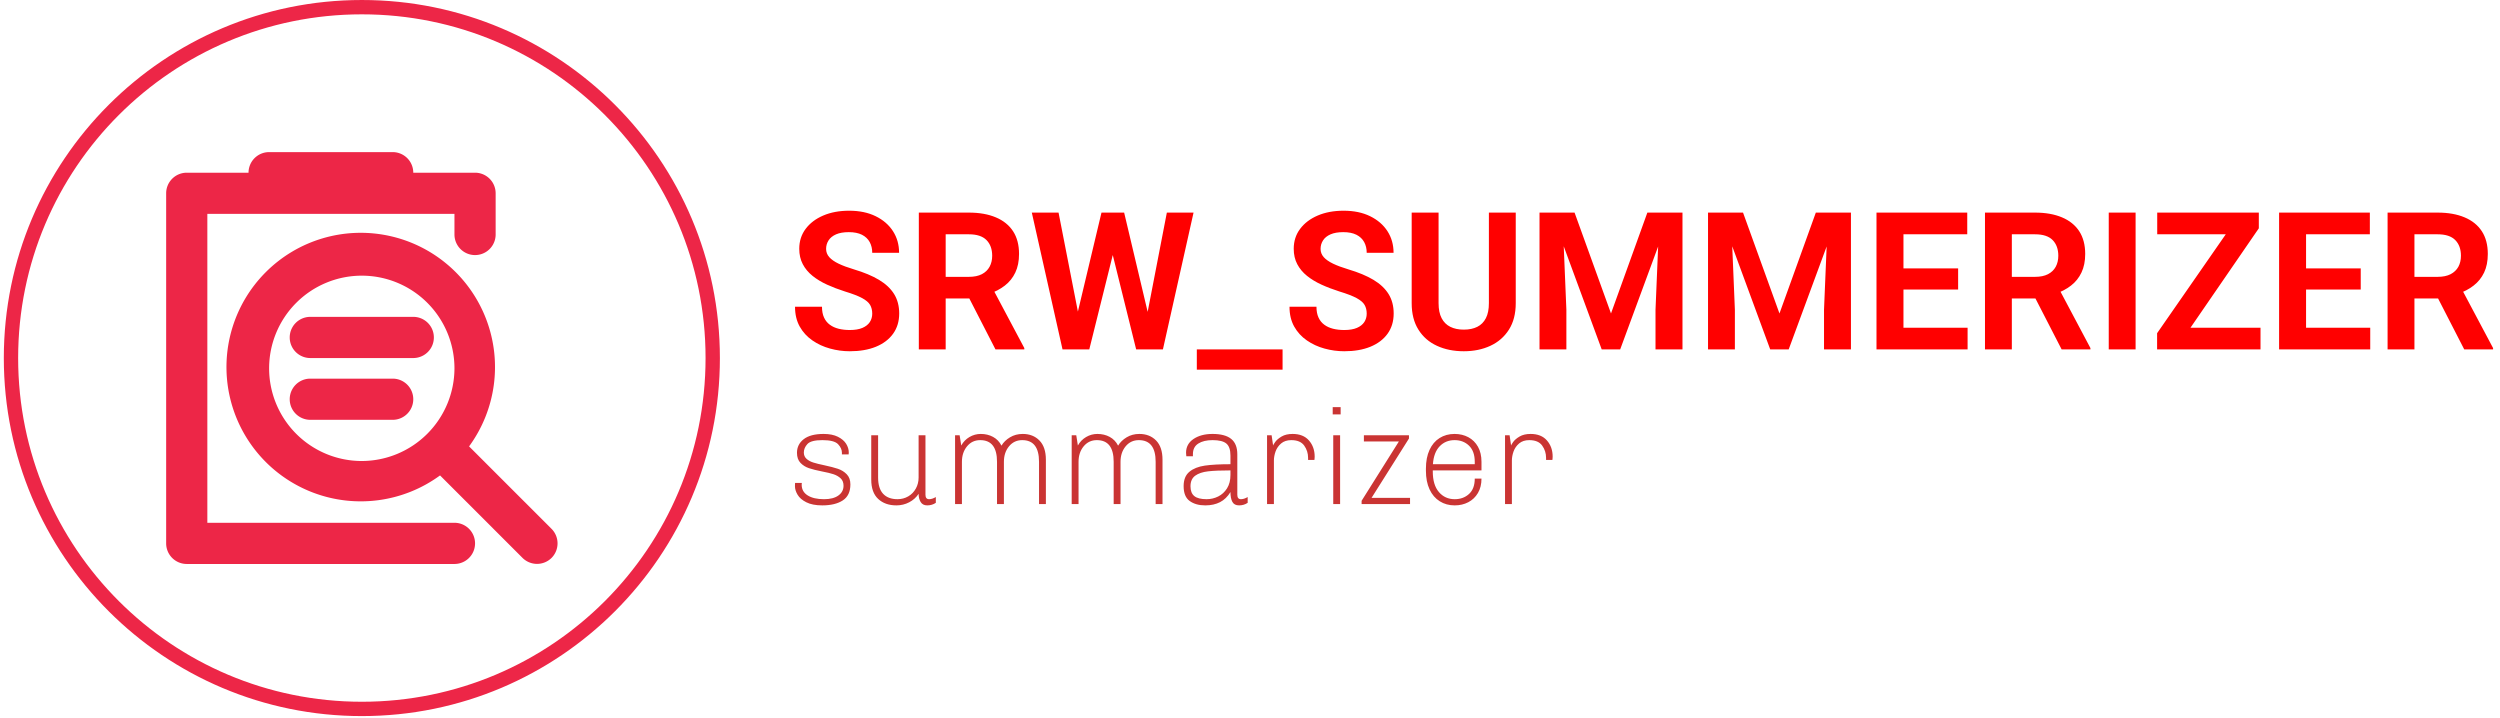 <svg xmlns="http://www.w3.org/2000/svg" version="1.1" xmlns:xlink="http://www.w3.org/1999/xlink" xmlns:svgjs="http://svgjs.dev/svgjs" width="1000" height="287" viewBox="0 0 1000 287"><g transform="matrix(1,0,0,1,-0.606,-0.283)"><svg viewBox="0 0 396 114" data-background-color="#ffffff" preserveAspectRatio="xMidYMid meet" height="287" width="1000" xmlns="http://www.w3.org/2000/svg" xmlns:xlink="http://www.w3.org/1999/xlink"><g id="tight-bounds" transform="matrix(1,0,0,1,0.24,0.113)"><svg viewBox="0 0 395.52 113.775" height="113.775" width="395.52"><g><svg viewBox="0 0 579.773 166.777" height="113.775" width="395.52"><g transform="matrix(1,0,0,1,184.253,49.075)"><svg viewBox="0 0 395.52 68.627" height="68.627" width="395.52"><g id="textblocktransform"><svg viewBox="0 0 395.52 68.627" height="68.627" width="395.52" id="textblock"><g><svg viewBox="0 0 395.52 37.014" height="37.014" width="395.52"><g transform="matrix(1,0,0,1,0,0)"><svg width="395.52" viewBox="1.73 -36.04 441.38 41.31" height="37.014" data-palette-color="#ff0000"><path d="M21.8-9.28L21.8-9.28Q21.8-10.6 21.25-11.55 20.7-12.5 19.17-13.33 17.63-14.16 14.67-15.06L14.67-15.06Q12.21-15.84 10.06-16.82 7.91-17.8 6.29-19.1 4.66-20.41 3.75-22.14 2.83-23.88 2.83-26.15L2.83-26.15Q2.83-29.1 4.49-31.32 6.15-33.54 9.07-34.79 11.99-36.04 15.8-36.04L15.8-36.04Q19.78-36.04 22.69-34.61 25.61-33.18 27.2-30.71 28.78-28.25 28.78-25.1L28.78-25.1 21.8-25.1Q21.8-26.68 21.14-27.89 20.48-29.1 19.13-29.79 17.77-30.47 15.7-30.47L15.7-30.47Q13.72-30.47 12.4-29.9 11.08-29.32 10.45-28.33 9.81-27.34 9.81-26.12L9.81-26.12Q9.81-24.9 10.63-23.97 11.45-23.05 13.05-22.28 14.65-21.51 17.02-20.8L17.02-20.8Q20.95-19.63 23.56-18.07 26.17-16.5 27.49-14.37 28.81-12.23 28.81-9.33L28.81-9.33Q28.81-6.27 27.22-4.06 25.63-1.86 22.75-0.68 19.87 0.49 15.97 0.49L15.97 0.49Q13.35 0.49 10.83-0.21 8.3-0.9 6.24-2.33 4.17-3.76 2.95-5.93 1.73-8.11 1.73-11.08L1.73-11.08 8.74-11.08Q8.74-9.42 9.27-8.28 9.79-7.13 10.77-6.41 11.74-5.69 13.06-5.36 14.38-5.03 15.97-5.03L15.97-5.03Q17.97-5.03 19.25-5.58 20.53-6.13 21.17-7.09 21.8-8.06 21.8-9.28ZM33.91-35.55L46.92-35.55Q51-35.55 53.93-34.31 56.86-33.08 58.41-30.7 59.96-28.32 59.96-24.8L59.96-24.8Q59.96-22 58.99-19.97 58.03-17.94 56.27-16.58 54.51-15.21 52.1-14.4L52.1-14.4 49.92-13.23 38.62-13.23 38.57-18.85 46.92-18.85Q48.95-18.85 50.29-19.54 51.63-20.24 52.3-21.47 52.98-22.71 52.98-24.34L52.98-24.34Q52.98-26.9 51.5-28.41 50.02-29.91 46.92-29.91L46.92-29.91 40.89-29.91 40.89 0 33.91 0 33.91-35.55ZM53.83 0L45.68-15.87 53.05-15.92 61.33-0.34 61.33 0 53.83 0ZM74.38-6.13L81.39-35.55 85.35-35.55 85.71-30.1 78.22 0 74.02 0 74.38-6.13ZM70.23-35.55L75.97-6.18 75.83 0 71.26 0 63.28-35.55 70.23-35.55ZM92.72-6.27L98.38-35.55 105.32-35.55 97.36 0 92.79 0 92.72-6.27ZM87.28-35.55L94.28-6.01 94.6 0 90.4 0 82.93-30.13 83.37-35.55 87.28-35.55ZM128.46 0L128.46 5.27 106.17 5.27 106.17 0 128.46 0ZM150.33-9.28L150.33-9.28Q150.33-10.6 149.78-11.55 149.23-12.5 147.7-13.33 146.16-14.16 143.2-15.06L143.2-15.06Q140.74-15.84 138.59-16.82 136.44-17.8 134.82-19.1 133.19-20.41 132.28-22.14 131.36-23.88 131.36-26.15L131.36-26.15Q131.36-29.1 133.02-31.32 134.68-33.54 137.6-34.79 140.52-36.04 144.33-36.04L144.33-36.04Q148.31-36.04 151.22-34.61 154.14-33.18 155.73-30.71 157.31-28.25 157.31-25.1L157.31-25.1 150.33-25.1Q150.33-26.68 149.67-27.89 149.01-29.1 147.66-29.79 146.3-30.47 144.23-30.47L144.23-30.47Q142.25-30.47 140.93-29.9 139.61-29.32 138.98-28.33 138.34-27.34 138.34-26.12L138.34-26.12Q138.34-24.9 139.16-23.97 139.98-23.05 141.58-22.28 143.18-21.51 145.55-20.8L145.55-20.8Q149.48-19.63 152.09-18.07 154.7-16.5 156.02-14.37 157.34-12.23 157.34-9.33L157.34-9.33Q157.34-6.27 155.75-4.06 154.16-1.86 151.28-0.68 148.4 0.49 144.5 0.49L144.5 0.49Q141.88 0.49 139.36-0.21 136.83-0.9 134.77-2.33 132.7-3.76 131.48-5.93 130.26-8.11 130.26-11.08L130.26-11.08 137.27-11.08Q137.27-9.42 137.8-8.28 138.32-7.13 139.3-6.41 140.27-5.69 141.59-5.36 142.91-5.03 144.5-5.03L144.5-5.03Q146.5-5.03 147.78-5.58 149.06-6.13 149.7-7.09 150.33-8.06 150.33-9.28ZM182.09-35.55L189.07-35.55 189.07-12.01Q189.07-7.91 187.3-5.13 185.53-2.34 182.48-0.93 179.43 0.49 175.57 0.49L175.57 0.49Q171.64 0.49 168.58-0.93 165.51-2.34 163.77-5.13 162.02-7.91 162.02-12.01L162.02-12.01 162.02-35.55 169.01-35.55 169.01-12.01Q169.01-9.62 169.8-8.11 170.59-6.59 172.06-5.86 173.52-5.13 175.57-5.13L175.57-5.13Q177.62-5.13 179.08-5.86 180.53-6.59 181.31-8.11 182.09-9.62 182.09-12.01L182.09-12.01 182.09-35.55ZM198.32-35.55L204.36-35.55 213.83-9.33 223.28-35.55 229.33-35.55 216.22 0 211.41 0 198.32-35.55ZM195.25-35.55L201.18-35.55 202.23-10.3 202.23 0 195.25 0 195.25-35.55ZM226.45-35.55L232.41-35.55 232.41 0 225.4 0 225.4-10.3 226.45-35.55ZM242.12-35.55L248.15-35.55 257.62-9.33 267.07-35.55 273.13-35.55 260.02 0 255.21 0 242.12-35.55ZM239.05-35.55L244.98-35.55 246.03-10.3 246.03 0 239.05 0 239.05-35.55ZM270.25-35.55L276.2-35.55 276.2 0 269.2 0 269.2-10.3 270.25-35.55ZM306.52-5.62L306.52 0 287.75 0 287.75-5.62 306.52-5.62ZM289.85-35.55L289.85 0 282.84 0 282.84-35.55 289.85-35.55ZM304.06-21.04L304.06-15.55 287.75-15.55 287.75-21.04 304.06-21.04ZM306.43-35.55L306.43-29.91 287.75-29.91 287.75-35.55 306.43-35.55ZM311.04-35.55L324.05-35.55Q328.13-35.55 331.06-34.31 333.99-33.08 335.54-30.7 337.09-28.32 337.09-24.8L337.09-24.8Q337.09-22 336.12-19.97 335.16-17.94 333.4-16.58 331.64-15.21 329.23-14.4L329.23-14.4 327.05-13.23 315.75-13.23 315.7-18.85 324.05-18.85Q326.08-18.85 327.42-19.54 328.76-20.24 329.43-21.47 330.1-22.71 330.1-24.34L330.1-24.34Q330.1-26.9 328.63-28.41 327.15-29.91 324.05-29.91L324.05-29.91 318.02-29.91 318.02 0 311.04 0 311.04-35.55ZM330.96 0L322.8-15.87 330.18-15.92 338.45-0.34 338.45 0 330.96 0ZM350.19-35.55L350.19 0 343.21 0 343.21-35.55 350.19-35.55ZM382.66-5.62L382.66 0 357.69 0 357.69-5.62 382.66-5.62ZM382.22-31.47L360.59 0 355.78 0 355.78-4.2 377.54-35.55 382.22-35.55 382.22-31.47ZM379.73-35.55L379.73-29.91 355.81-29.91 355.81-35.55 379.73-35.55ZM411.18-5.62L411.18 0 392.4 0 392.4-5.62 411.18-5.62ZM394.5-35.55L394.5 0 387.49 0 387.49-35.55 394.5-35.55ZM408.71-21.04L408.71-15.55 392.4-15.55 392.4-21.04 408.71-21.04ZM411.08-35.55L411.08-29.91 392.4-29.91 392.4-35.55 411.08-35.55ZM415.69-35.55L428.7-35.55Q432.78-35.55 435.71-34.31 438.64-33.08 440.19-30.7 441.74-28.32 441.74-24.8L441.74-24.8Q441.74-22 440.78-19.97 439.81-17.94 438.05-16.58 436.3-15.21 433.88-14.4L433.88-14.4 431.71-13.23 420.4-13.23 420.35-18.85 428.7-18.85Q430.73-18.85 432.07-19.54 433.41-20.24 434.09-21.47 434.76-22.71 434.76-24.34L434.76-24.34Q434.76-26.9 433.28-28.41 431.8-29.91 428.7-29.91L428.7-29.91 422.67-29.91 422.67 0 415.69 0 415.69-35.55ZM435.61 0L427.46-15.87 434.83-15.92 443.11-0.34 443.11 0 435.61 0Z" opacity="1" transform="matrix(1,0,0,1,0,0)" fill="#ff0000" class="wordmark-text-0" data-fill-palette-color="primary" id="text-0"></path></svg></g></svg></g><g transform="matrix(1,0,0,1,0,45.753)"><svg viewBox="0 0 176.481 22.875" height="22.875" width="176.481"><g transform="matrix(1,0,0,1,0,0)"><svg width="176.481" viewBox="2.25 -36 281.58 36.5" height="22.875" data-palette-color="#ca3433"><path d="M4.8-7.85Q4.75-7.6 4.75-7.15L4.75-7.15Q4.75-4.6 6.98-3.2 9.2-1.8 13.05-1.8L13.05-1.8Q16.5-1.8 18.4-3.18 20.3-4.55 20.3-6.8L20.3-6.8Q20.3-8.55 19.23-9.55 18.15-10.55 16.57-11.08 15-11.6 12.35-12.1L12.35-12.1Q9.3-12.7 7.45-13.33 5.6-13.95 4.3-15.3 3-16.65 3-19.05L3-19.05Q3-22.15 5.5-24.1 8-26.05 12.9-26.05L12.9-26.05Q16.1-26.05 18.2-25 20.3-23.95 21.28-22.38 22.25-20.8 22.25-19.15L22.25-19.15 22.2-18.45 19.7-18.45 19.7-19.1Q19.7-20.7 18.28-22.23 16.85-23.75 12.45-23.75L12.45-23.75Q8.2-23.75 6.88-22.3 5.55-20.85 5.55-19.15L5.55-19.15Q5.55-17.7 6.55-16.8 7.55-15.9 9.05-15.43 10.55-14.95 13.2-14.4L13.2-14.4Q16.25-13.75 18.2-13.1 20.15-12.45 21.5-11.05 22.85-9.65 22.85-7.3L22.85-7.3Q22.85-3.2 20.03-1.35 17.2 0.5 12.4 0.5L12.4 0.5Q8.75 0.5 6.48-0.65 4.2-1.8 3.23-3.45 2.25-5.1 2.25-6.6L2.25-6.6Q2.25-7.2 2.27-7.5 2.3-7.8 2.3-7.85L2.3-7.85 4.8-7.85ZM48.2-3.8Q46.9-1.8 44.7-0.65 42.5 0.5 39.95 0.5L39.95 0.5Q35.75 0.5 33.17-1.9 30.6-4.3 30.6-9.1L30.6-9.1 30.6-25.55 33.15-25.55 33.15-9.85Q33.15-5.8 35.02-3.8 36.9-1.8 40.35-1.8L40.35-1.8Q42.55-1.8 44.35-2.85 46.15-3.9 47.17-5.75 48.2-7.6 48.2-9.85L48.2-9.85 48.2-25.55 50.75-25.55 50.75-3.45Q50.75-1.8 52.1-1.8L52.1-1.8Q53.25-1.8 54.6-2.6L54.6-2.6 54.6-0.45Q53.2 0.5 51.4 0.5L51.4 0.5Q49.7 0.5 48.95-0.78 48.2-2.05 48.2-3.8L48.2-3.8ZM86.9-26.05Q90.7-26.05 93.09-23.63 95.5-21.2 95.5-16.45L95.5-16.45 95.5 0 92.95 0 92.95-15.7Q92.95-23.75 86.7-23.75L86.7-23.75Q83.7-23.75 81.8-21.45 79.9-19.15 79.9-15.7L79.9-15.7 79.9 0 77.34 0 77.34-15.7Q77.34-23.75 71.09-23.75L71.09-23.75Q68.09-23.75 66.2-21.45 64.3-19.15 64.3-15.7L64.3-15.7 64.3 0 61.75 0 61.75-25.55 63.45-25.55 64.05-21.75Q65.15-23.75 67.09-24.9 69.05-26.05 71.3-26.05L71.3-26.05Q73.84-26.05 75.87-24.95 77.9-23.85 79-21.7L79-21.7Q80.09-23.55 82.17-24.8 84.25-26.05 86.9-26.05L86.9-26.05ZM130.24-26.05Q134.04-26.05 136.44-23.63 138.84-21.2 138.84-16.45L138.84-16.45 138.84 0 136.29 0 136.29-15.7Q136.29-23.75 130.04-23.75L130.04-23.75Q127.04-23.75 125.14-21.45 123.24-19.15 123.24-15.7L123.24-15.7 123.24 0 120.69 0 120.69-15.7Q120.69-23.75 114.44-23.75L114.44-23.75Q111.44-23.75 109.54-21.45 107.64-19.15 107.64-15.7L107.64-15.7 107.64 0 105.09 0 105.09-25.55 106.79-25.55 107.39-21.75Q108.49-23.75 110.44-24.9 112.39-26.05 114.64-26.05L114.64-26.05Q117.19-26.05 119.22-24.95 121.24-23.85 122.34-21.7L122.34-21.7Q123.44-23.55 125.52-24.8 127.59-26.05 130.24-26.05L130.24-26.05ZM166.64-3.45Q166.64-1.8 167.99-1.8L167.99-1.8Q169.14-1.8 170.49-2.6L170.49-2.6 170.49-0.45Q169.09 0.5 167.29 0.5L167.29 0.5Q165.49 0.5 164.79-0.83 164.09-2.15 164.09-4.45L164.09-4.45Q162.54-1.9 160.22-0.7 157.89 0.5 154.74 0.5L154.74 0.5Q151.19 0.5 148.94-1.13 146.69-2.75 146.69-6.65L146.69-6.65Q146.69-10.2 148.82-11.98 150.94-13.75 154.57-14.28 158.19-14.8 164.09-14.8L164.09-14.8 164.09-18Q164.09-21.2 162.57-22.48 161.04-23.75 157.44-23.75L157.44-23.75Q154.14-23.75 152.14-22.48 150.14-21.2 150.14-18.55L150.14-18.55 150.14-17.75 147.69-17.75Q147.59-18.55 147.59-19.05L147.59-19.05Q147.59-22.3 150.37-24.18 153.14-26.05 157.44-26.05L157.44-26.05Q162.09-26.05 164.37-24.2 166.64-22.35 166.64-18.5L166.64-18.5 166.64-3.45ZM164.09-12.5Q158.79-12.5 155.77-12.15 152.74-11.8 150.99-10.53 149.24-9.25 149.24-6.6L149.24-6.6Q149.24-4.1 150.67-2.95 152.09-1.8 155.24-1.8L155.24-1.8Q157.49-1.8 159.52-2.8 161.54-3.8 162.82-5.83 164.09-7.85 164.09-10.8L164.09-10.8 164.09-12.5ZM192.94-16.4L192.94-17.2Q192.94-19.7 191.49-21.73 190.04-23.75 186.69-23.75L186.69-23.75Q184.39-23.75 182.94-22.53 181.49-21.3 180.86-19.55 180.24-17.8 180.24-16.2L180.24-16.2 180.24 0 177.69 0 177.69-25.55 179.39-25.55 179.94-21.75Q179.94-21.95 180.71-23.05 181.49-24.15 183.11-25.1 184.74-26.05 187.19-26.05L187.19-26.05Q191.14-26.05 193.26-23.63 195.39-21.2 195.39-17.6L195.39-17.6Q195.39-17.1 195.34-16.8 195.29-16.5 195.29-16.4L195.29-16.4 192.94-16.4ZM202.09-33.3L202.09-36 205.04-36 205.04-33.3 202.09-33.3ZM204.84 0L202.29 0 202.29-25.55 204.84-25.55 204.84 0ZM230.83 0L212.83 0 212.83-1.2 226.68-23.25 213.68-23.25 213.68-25.55 230.43-25.55 230.43-24.35 216.53-2.3 230.83-2.3 230.83 0ZM257.38-9.45Q257.38-6.35 256.06-4.1 254.73-1.85 252.48-0.68 250.23 0.5 247.43 0.5L247.43 0.5Q244.28 0.5 241.86-1.03 239.43-2.55 238.08-5.45 236.73-8.35 236.73-12.4L236.73-12.4 236.73-13.15Q236.73-17.2 238.06-20.1 239.38-23 241.81-24.53 244.23-26.05 247.38-26.05L247.38-26.05Q250.23-26.05 252.51-24.83 254.78-23.6 256.08-21.28 257.38-18.95 257.38-15.7L257.38-15.7 257.38-12.5 239.28-12.5 239.28-12.1Q239.28-7.1 241.56-4.45 243.83-1.8 247.43-1.8L247.43-1.8Q250.63-1.8 252.76-3.75 254.88-5.7 254.88-9.45L254.88-9.45 257.38-9.45ZM247.38-23.75Q244.03-23.75 241.83-21.45 239.63-19.15 239.33-14.8L239.33-14.8 254.88-14.8 254.88-15.7Q254.88-19.6 252.76-21.68 250.63-23.75 247.38-23.75L247.38-23.75ZM281.38-16.4L281.38-17.2Q281.38-19.7 279.93-21.73 278.48-23.75 275.13-23.75L275.13-23.75Q272.83-23.75 271.38-22.53 269.93-21.3 269.3-19.55 268.68-17.8 268.68-16.2L268.68-16.2 268.68 0 266.13 0 266.13-25.55 267.83-25.55 268.38-21.75Q268.38-21.95 269.15-23.05 269.93-24.15 271.55-25.1 273.18-26.05 275.63-26.05L275.63-26.05Q279.58-26.05 281.7-23.63 283.83-21.2 283.83-17.6L283.83-17.6Q283.83-17.1 283.78-16.8 283.73-16.5 283.73-16.4L283.73-16.4 281.38-16.4Z" opacity="1" transform="matrix(1,0,0,1,0,0)" fill="#ca3433" class="slogan-text-1" data-fill-palette-color="secondary" id="text-1"></path></svg></g></svg></g></svg></g></svg></g><g><svg viewBox="0 0 166.777 166.777" height="166.777" width="166.777"><g><svg></svg></g><g id="icon-0"><svg viewBox="0 0 166.777 166.777" height="166.777" width="166.777"><g><path d="M0 83.388c0-46.054 37.334-83.388 83.388-83.388 46.054 0 83.388 37.334 83.389 83.388 0 46.054-37.334 83.388-83.389 83.389-46.054 0-83.388-37.334-83.388-83.389zM83.388 163.439c44.211 0 80.05-35.84 80.051-80.051 0-44.211-35.84-80.05-80.051-80.05-44.211 0-80.05 35.84-80.05 80.05 0 44.211 35.84 80.05 80.05 80.051z" data-fill-palette-color="accent" fill="#ed2647" stroke="transparent"></path></g><g transform="matrix(1,0,0,1,37.81,35.426)"><svg viewBox="0 0 91.156 95.924" height="95.924" width="91.156"><g><svg xmlns="http://www.w3.org/2000/svg" viewBox="2 2 19.006 20" x="0" y="0" height="95.924" width="91.156" class="icon-s-0" data-fill-palette-color="accent" id="s-0"><g data-name="Layer 23" fill="#ed2647" data-fill-palette-color="accent"><path d="M20.71 20.29l-4-4a6.52 6.52 0 1 0-1.41 1.41l4 4a1 1 0 0 0 1.42 0A1 1 0 0 0 20.71 20.29ZM11.5 17A4.5 4.5 0 1 1 16 12.5 4.51 4.51 0 0 1 11.5 17Z" fill="#ed2647" data-fill-palette-color="accent"></path><path d="M16 20H4V5H16V6a1 1 0 0 0 2 0V4a1 1 0 0 0-1-1H14a1 1 0 0 0-1-1H7A1 1 0 0 0 6 3H3A1 1 0 0 0 2 4V21a1 1 0 0 0 1 1H16a1 1 0 0 0 0-2Z" fill="#ed2647" data-fill-palette-color="accent"></path><path d="M14 10H9a1 1 0 0 0 0 2h5a1 1 0 0 0 0-2Z" fill="#ed2647" data-fill-palette-color="accent"></path><path d="M13 13H9a1 1 0 0 0 0 2h4a1 1 0 0 0 0-2Z" fill="#ed2647" data-fill-palette-color="accent"></path></g></svg></g></svg></g></svg></g></svg></g></svg></g><defs></defs></svg><rect width="395.52" height="113.775" fill="none" stroke="none" visibility="hidden"></rect></g></svg></g></svg>